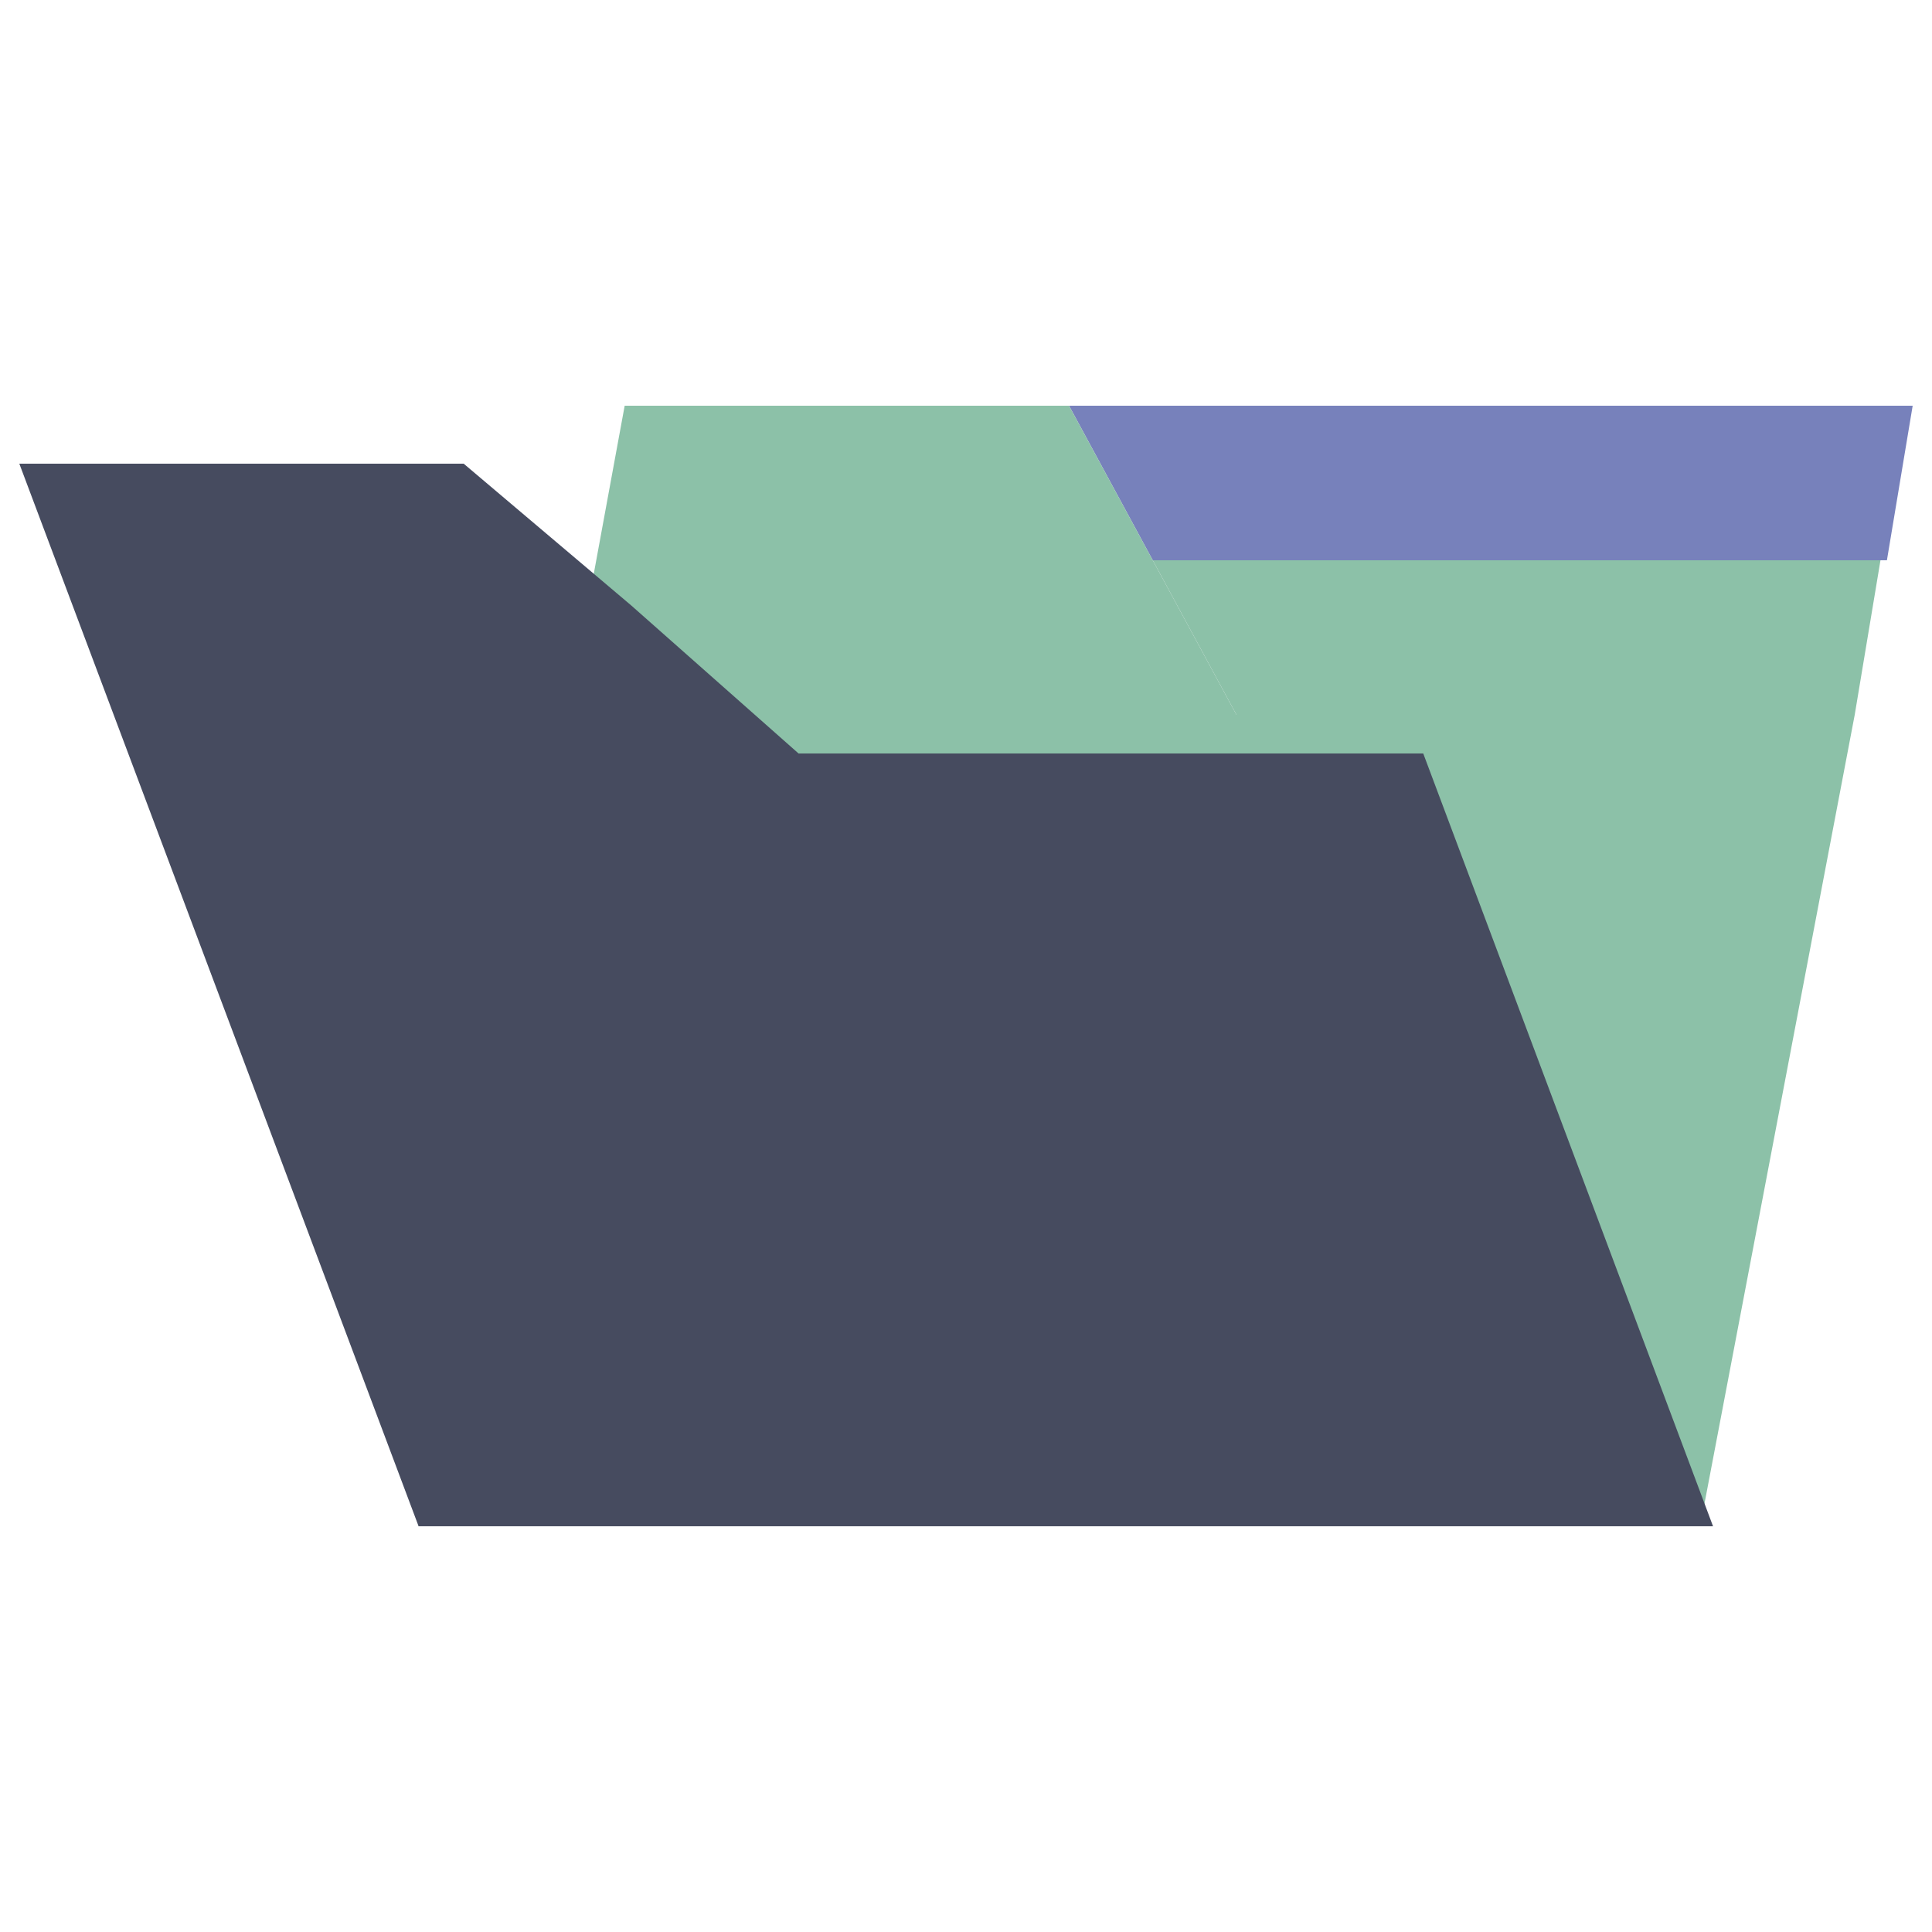 <?xml version="1.0" encoding="utf-8"?>
<!-- Generator: Adobe Illustrator 22.1.0, SVG Export Plug-In . SVG Version: 6.00 Build 0)  -->
<svg version="1.1" id="Capa_1" xmlns="http://www.w3.org/2000/svg" xmlns:xlink="http://www.w3.org/1999/xlink" x="0px" y="0px"
	 viewBox="0 0 30 30" style="enable-background:new 0 0 30 30;" xml:space="preserve">
<style type="text/css">
	.st0{fill:#7781BB;}
	.st1{fill:#464B5F;}
	.st2{fill:#8CC1A8;}
</style>
<g>
	<g>
		<path class="st0" d="M16.6,6.3l1.3,2.4h11.4l0.4-2.4H16.6z M16.6,6.3"/>
		<path class="st1" d="M17.9,8.7"/>
		<path class="st2" d="M19.2,11.1h9.6l0.4-2.4H17.9L19.2,11.1z M19.2,11.1"/>
	</g>
	<polygon class="st2" points="17.9,8.7 16.6,6.3 9.7,6.3 6.5,23.7 26.4,23.7 28.8,11.1 19.2,11.1 	"/>
	<polygon class="st1" points="9.8,9.4 7.2,7.2 0.3,7.2 6.5,23.7 26.6,23.7 22.1,11.7 12.4,11.7 	"/>
</g>
</svg>
